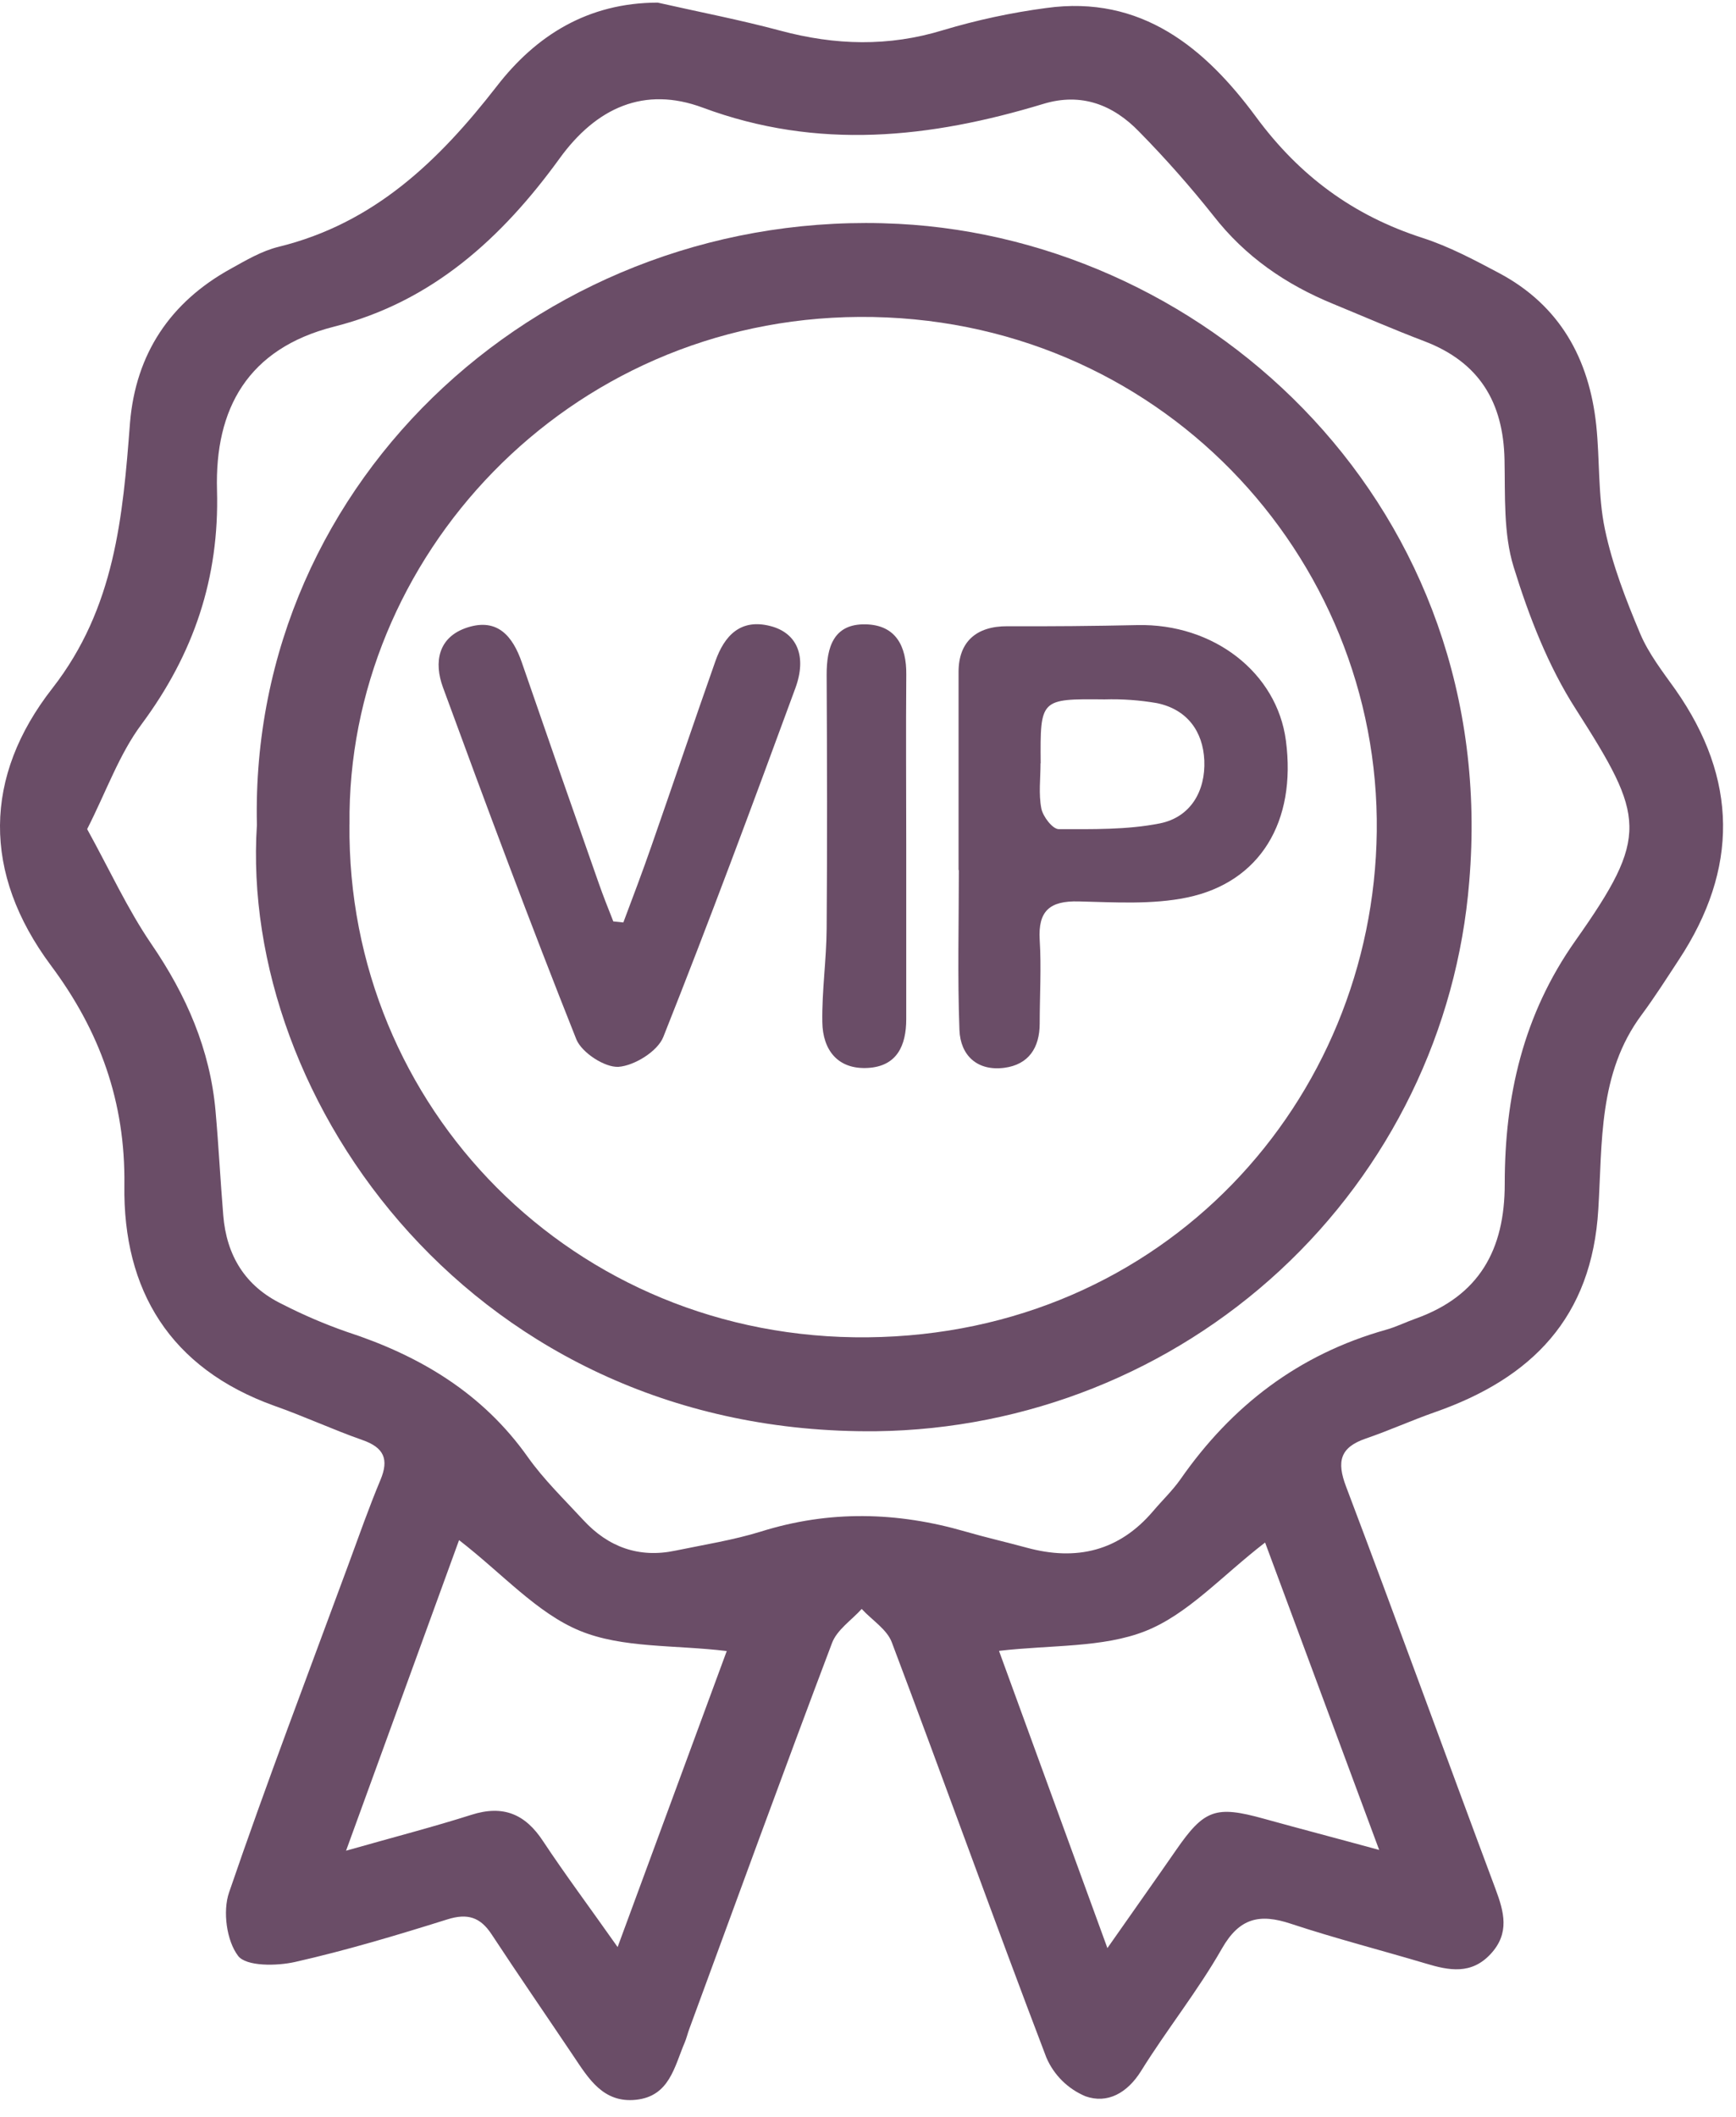 <svg width="73" height="89" viewBox="0 0 73 89" fill="none" xmlns="http://www.w3.org/2000/svg">
<path d="M27.657 0.11C29.378 0.5 31.116 0.833 32.821 1.291C35.116 1.906 37.362 1.972 39.661 1.267C41.077 0.843 42.524 0.532 43.99 0.337C48.002 -0.221 50.68 2.022 52.815 4.913C54.64 7.392 56.904 9.063 59.822 10.003C60.935 10.363 61.991 10.925 63.029 11.476C65.598 12.839 66.826 15.091 67.123 17.875C67.277 19.332 67.189 20.828 67.487 22.248C67.802 23.751 68.371 25.213 68.969 26.636C69.324 27.479 69.918 28.242 70.454 28.994C73.089 32.752 73.109 36.535 70.597 40.349C70.087 41.127 69.584 41.918 69.034 42.661C67.2 45.12 67.384 48.055 67.21 50.837C66.942 55.387 64.42 57.944 60.333 59.372C59.358 59.713 58.413 60.143 57.436 60.477C56.347 60.85 56.203 61.443 56.602 62.495C58.731 68.12 60.781 73.779 62.887 79.415C63.246 80.377 63.495 81.271 62.684 82.147C61.873 83.023 60.937 82.846 59.956 82.549C58.066 81.986 56.154 81.496 54.279 80.876C52.971 80.442 52.122 80.626 51.384 81.918C50.37 83.7 49.069 85.319 47.984 87.066C47.402 88 46.565 88.456 45.646 88.131C44.906 87.821 44.317 87.238 44.002 86.506C41.788 80.705 39.694 74.855 37.502 69.048C37.3 68.502 36.667 68.112 36.235 67.642C35.809 68.114 35.197 68.518 34.988 69.072C32.947 74.47 30.974 79.893 28.981 85.311C28.914 85.493 28.87 85.686 28.794 85.867C28.359 86.882 28.156 88.133 26.739 88.278C25.374 88.42 24.758 87.4 24.123 86.452C22.976 84.744 21.808 83.049 20.677 81.329C20.2 80.6 19.663 80.425 18.808 80.695C16.693 81.358 14.566 81.996 12.407 82.484C11.631 82.659 10.351 82.673 10.013 82.229C9.526 81.591 9.362 80.355 9.63 79.568C11.211 74.948 12.957 70.37 14.649 65.782C15.089 64.589 15.509 63.387 16 62.214C16.363 61.344 16.144 60.856 15.241 60.541C13.989 60.103 12.778 59.537 11.527 59.099C7.146 57.522 5.169 54.238 5.23 49.828C5.277 46.319 4.194 43.34 2.14 40.588C-0.749 36.705 -0.698 32.648 2.201 28.938C4.837 25.557 5.165 21.722 5.467 17.771C5.709 14.88 7.154 12.705 9.703 11.299C10.347 10.941 11.008 10.55 11.714 10.377C15.732 9.393 18.455 6.761 20.886 3.631C22.538 1.492 24.72 0.116 27.657 0.11ZM3.667 34.861C4.608 36.567 5.356 38.208 6.361 39.682C7.837 41.836 8.835 44.124 9.064 46.713C9.194 48.171 9.267 49.633 9.388 51.094C9.524 52.779 10.307 54.073 11.862 54.826C12.737 55.275 13.643 55.664 14.572 55.989C17.656 56.994 20.294 58.57 22.197 61.26C22.872 62.212 23.732 63.042 24.531 63.908C25.575 65.039 26.864 65.515 28.401 65.191C29.605 64.942 30.834 64.749 32 64.388C34.879 63.486 37.727 63.558 40.594 64.388C41.446 64.635 42.311 64.832 43.167 65.065C45.265 65.639 47.061 65.211 48.493 63.526C48.872 63.078 49.304 62.668 49.64 62.19C51.789 59.103 54.611 56.937 58.283 55.905C58.709 55.786 59.11 55.585 59.528 55.437C62.21 54.477 63.276 52.534 63.275 49.77C63.275 46.098 64.043 42.667 66.251 39.542C69.373 35.122 69.166 34.357 66.265 29.815C65.103 28.008 64.288 25.904 63.65 23.835C63.216 22.429 63.297 20.838 63.266 19.33C63.218 16.919 62.21 15.226 59.891 14.344C58.601 13.854 57.336 13.302 56.061 12.777C54.068 11.96 52.361 10.787 51.023 9.067C50.047 7.838 49.006 6.66 47.905 5.54C46.81 4.405 45.472 3.883 43.876 4.367C39.116 5.811 34.386 6.323 29.551 4.525C27.094 3.611 25.074 4.525 23.527 6.667C21.119 9.989 18.177 12.693 14.039 13.735C10.416 14.657 9.029 17.188 9.125 20.609C9.228 24.295 8.148 27.493 5.95 30.452C5.013 31.71 4.476 33.26 3.667 34.853V34.861ZM25.968 81.866C27.635 77.352 29.137 73.274 30.56 69.412C28.351 69.146 26.173 69.301 24.373 68.556C22.573 67.811 21.129 66.161 19.304 64.749C17.749 69.024 16.219 73.226 14.552 77.806C16.624 77.218 18.236 76.802 19.823 76.297C21.161 75.872 22.088 76.263 22.838 77.408C23.754 78.792 24.744 80.116 25.972 81.858L25.968 81.866ZM42.011 69.412C43.43 73.305 44.918 77.386 46.567 81.9C47.724 80.247 48.594 79.023 49.446 77.792C50.638 76.067 51.116 75.898 53.148 76.462C54.64 76.876 56.136 77.266 57.995 77.774C56.294 73.186 54.731 68.98 53.198 64.85C51.374 66.256 49.955 67.863 48.166 68.572C46.378 69.281 44.193 69.15 42.025 69.403L42.011 69.412Z" fill="#6A4D67"/>
<path d="M10.803 34.682C10.469 20.061 23.059 8.659 37.78 9.411C50.989 10.094 63.11 21.445 61.782 37.071C61.278 43.307 58.441 49.133 53.829 53.406C49.216 57.678 43.16 60.091 36.845 60.171C19.957 60.34 10.053 46.251 10.803 34.682ZM14.696 34.658C14.576 46.528 24.101 56.353 36.493 56.222C48.955 56.094 57.754 46.281 57.894 34.964C58.036 23.367 48.689 13.251 36.138 13.324C23.801 13.394 14.57 23.502 14.698 34.658H14.696Z" fill="#6A4D67"/>
<path d="M40.308 36.577C40.308 33.801 40.308 31.027 40.308 28.25C40.308 26.979 41.058 26.322 42.36 26.328C44.18 26.336 46.001 26.32 47.822 26.28C51.021 26.206 53.701 28.275 54.074 31.143C54.518 34.53 53 37.091 49.918 37.732C48.45 38.037 46.877 37.933 45.356 37.897C44.14 37.866 43.647 38.298 43.72 39.514C43.793 40.683 43.72 41.858 43.72 43.029C43.72 44.047 43.256 44.76 42.226 44.893C41.087 45.038 40.385 44.365 40.345 43.302C40.261 41.062 40.32 38.819 40.32 36.577H40.308ZM43.755 32.091C43.755 32.726 43.669 33.377 43.789 33.989C43.854 34.327 44.261 34.857 44.519 34.859C45.938 34.859 47.386 34.891 48.766 34.618C50.07 34.359 50.696 33.252 50.642 31.971C50.589 30.751 49.92 29.821 48.647 29.56C47.92 29.434 47.182 29.382 46.445 29.404C43.74 29.377 43.74 29.377 43.761 32.091H43.755Z" fill="#6A4D67"/>
<path d="M26.212 38.782C26.617 37.706 27.023 36.633 27.4 35.548C28.302 32.967 29.174 30.376 30.082 27.799C30.459 26.73 31.136 25.991 32.403 26.322C33.514 26.611 33.94 27.588 33.445 28.933C31.643 33.837 29.826 38.736 27.892 43.597C27.653 44.2 26.676 44.803 26.011 44.851C25.427 44.887 24.458 44.248 24.235 43.694C22.285 38.794 20.442 33.851 18.627 28.899C18.242 27.853 18.408 26.776 19.667 26.376C20.926 25.977 21.563 26.752 21.942 27.847C23.008 30.94 24.085 34.03 25.172 37.117C25.362 37.661 25.577 38.198 25.79 38.738L26.212 38.782Z" fill="#6A4D67"/>
<path d="M38.108 35.53C38.108 37.969 38.108 40.407 38.108 42.846C38.108 43.957 37.717 44.825 36.503 44.897C35.229 44.973 34.597 44.144 34.579 42.973C34.558 41.665 34.751 40.361 34.761 39.044C34.789 35.484 34.779 31.924 34.761 28.363C34.761 27.212 35.049 26.218 36.403 26.248C37.668 26.276 38.123 27.164 38.11 28.361C38.09 30.751 38.108 33.142 38.108 35.53Z" fill="#6A4D67"/>
</svg>

